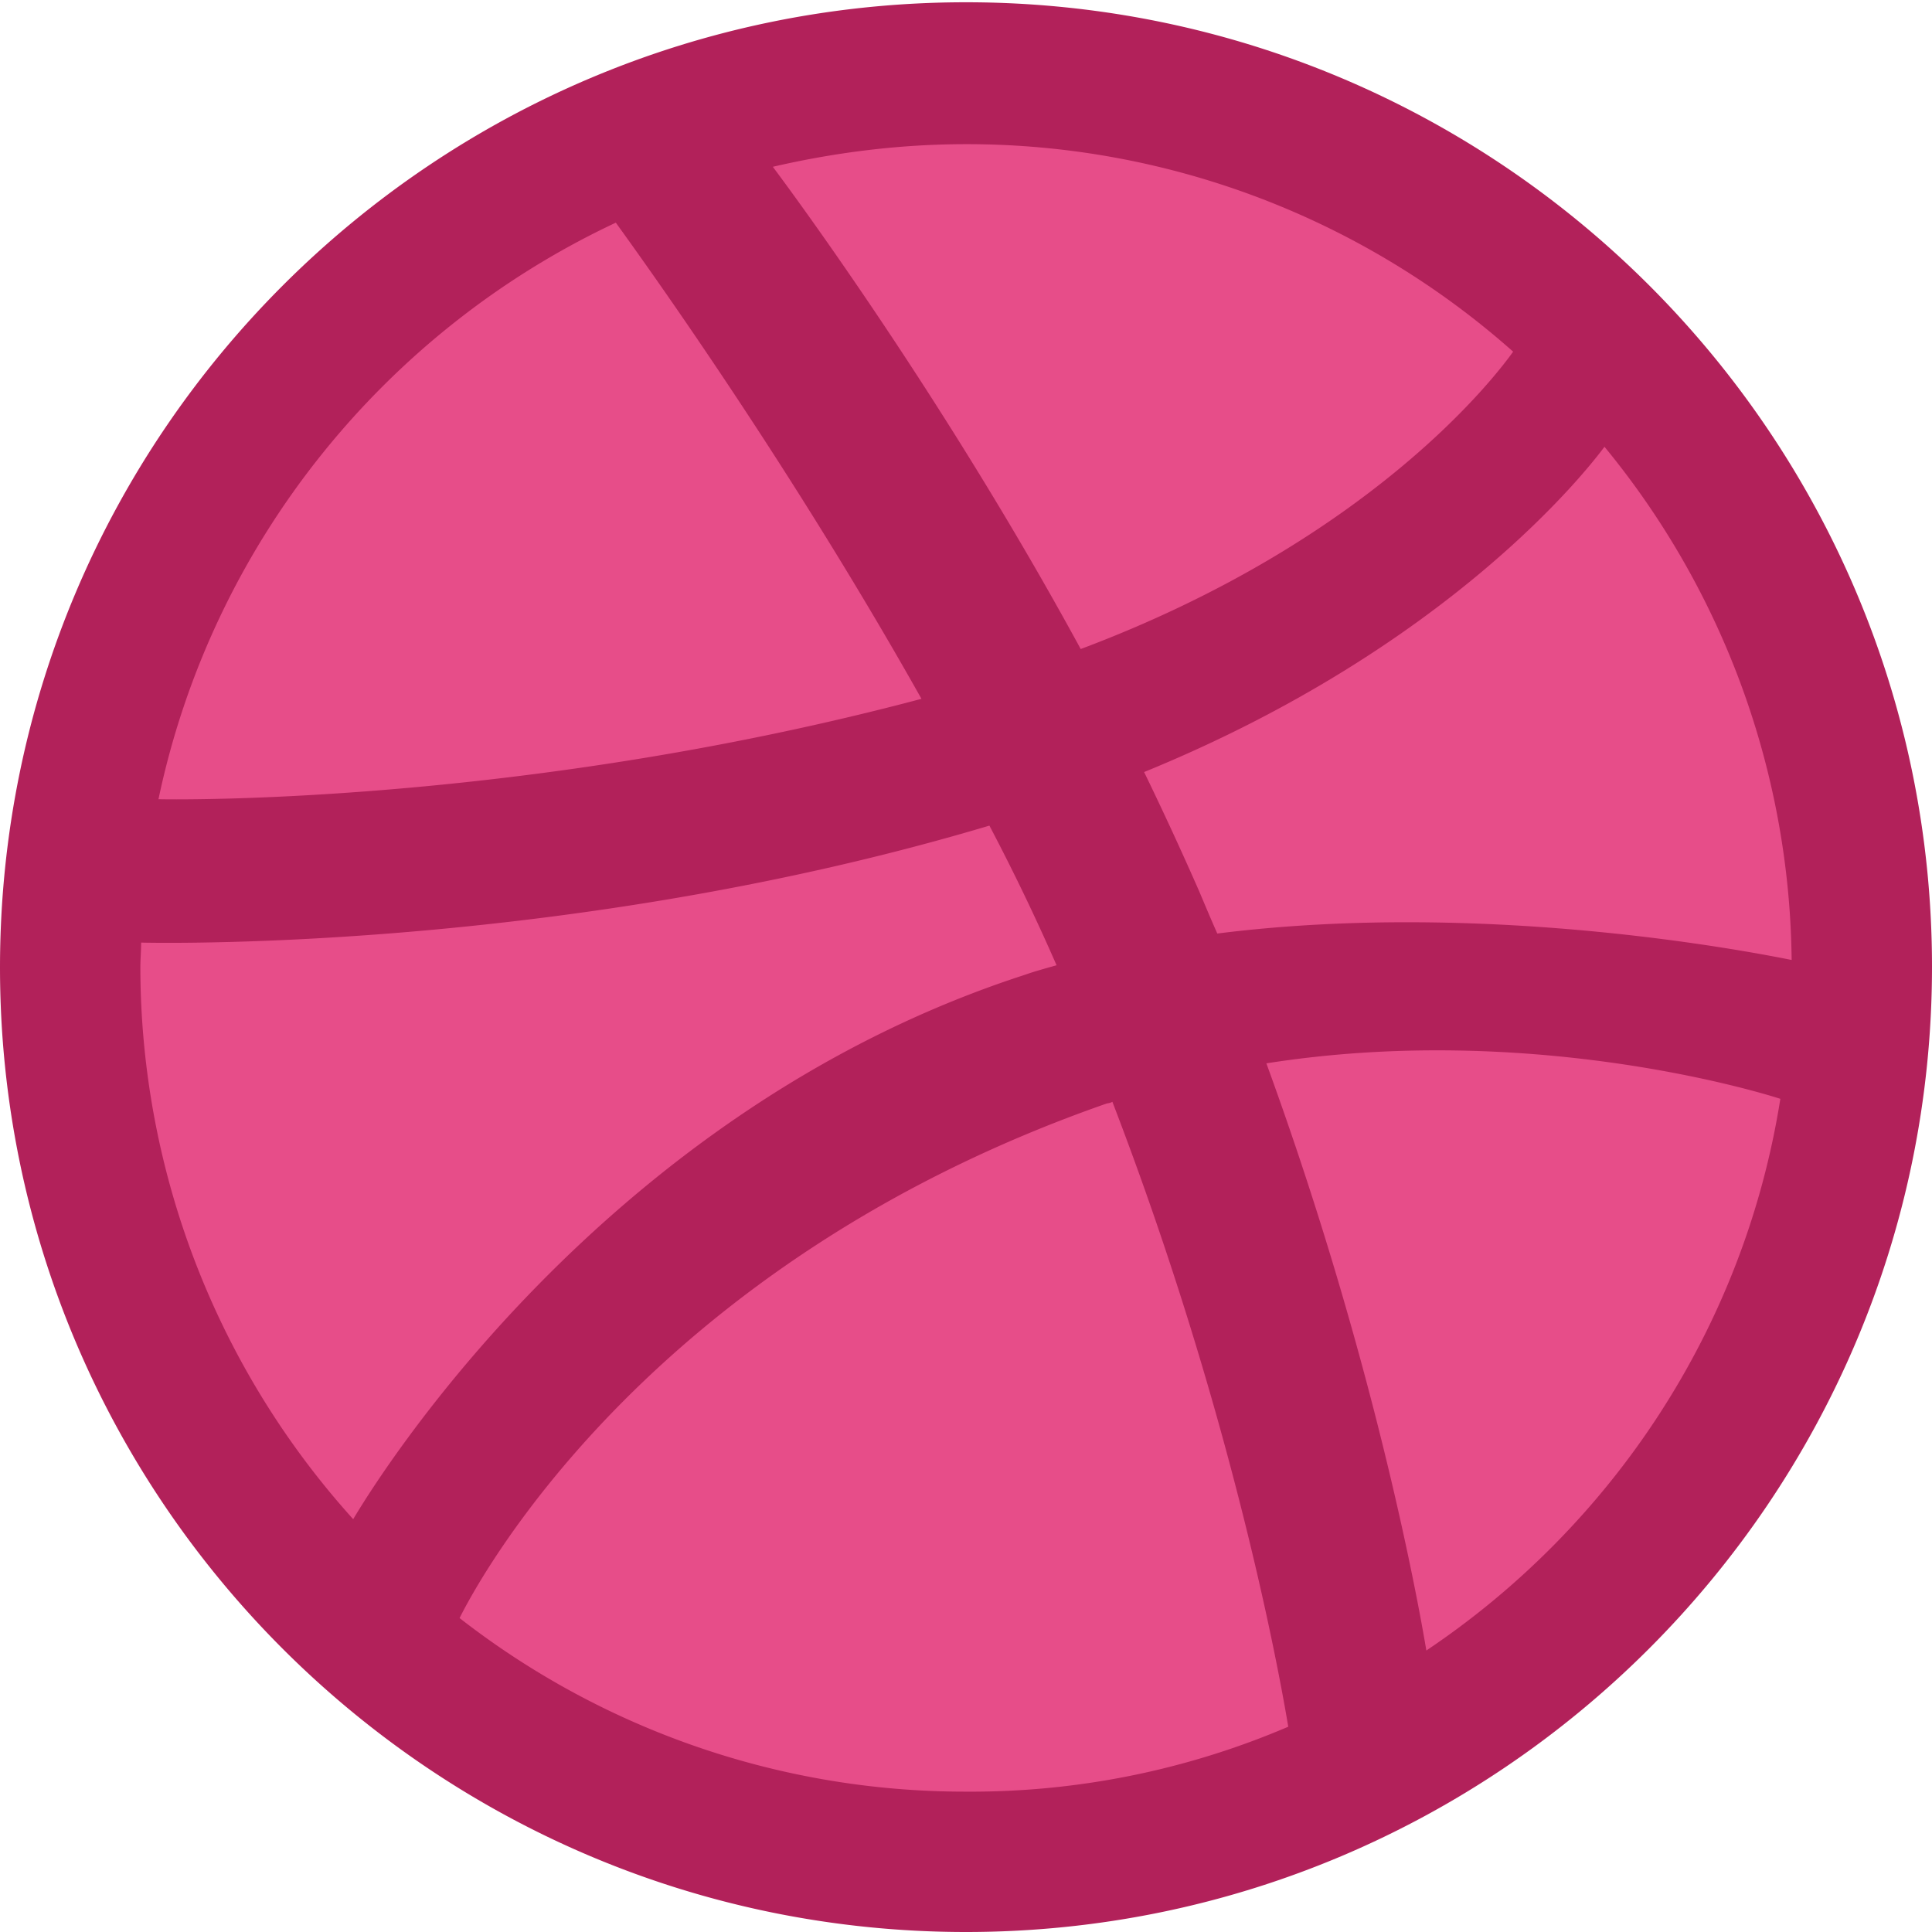 <svg width="80" height="80" xmlns="http://www.w3.org/2000/svg">
    <path d="M40 2.75c20.625 0 37.313 16.688 37.313 37.281 0 20.594-16.688 37.313-37.313 37.313-20.625 0-37.313-16.688-37.313-37.281C2.688 19.468 19.375 2.75 40 2.75z" fill="#E74D89"/>
    <path d="M40 80C17.937 80 0 62.094 0 40.062 0 18 17.938.094 40 .094 62.063.094 80 18 80 40.03 80 62.063 62.062 80 40 80zm33.719-34.5c-1.156-.375-10.563-3.156-21.281-1.469 4.468 12.25 6.28 22.25 6.624 24.313C66.75 63.188 72.22 55 73.72 45.5zm-20.375 26c-.5-3-2.5-13.438-7.282-25.875a.58.58 0 0 1-.218.063C26.562 52.406 19.656 65.75 19.03 67A34.031 34.031 0 0 0 40 74.188 33.4 33.4 0 0 0 53.344 71.5zm-38.719-8.594c.781-1.312 10.156-16.812 27.781-22.531.438-.156.907-.281 1.344-.406a88.911 88.911 0 0 0-2.781-5.782c-17.063 5.094-33.625 4.876-35.125 4.844 0 .344-.032.688-.032 1.032a34.146 34.146 0 0 0 8.813 22.843zM6.562 33.094c1.532.031 15.594.093 31.594-4.157C32.5 18.876 26.375 10.438 25.5 9.22c-9.594 4.5-16.719 13.312-18.938 23.875zM32 6.906c.938 1.25 7.156 9.688 12.75 19.969 12.156-4.563 17.281-11.438 17.906-12.313A34.061 34.061 0 0 0 40 5.97c-2.75 0-5.438.343-8 .937zM66.438 18.5c-.72.969-6.438 8.313-19.063 13.469a141.2 141.2 0 0 1 2.281 4.937c.25.594.5 1.188.75 1.75 11.375-1.437 22.657.875 23.782 1.094a33.986 33.986 0 0 0-7.75-21.25z" fill="#B2215A"/>
</svg>
